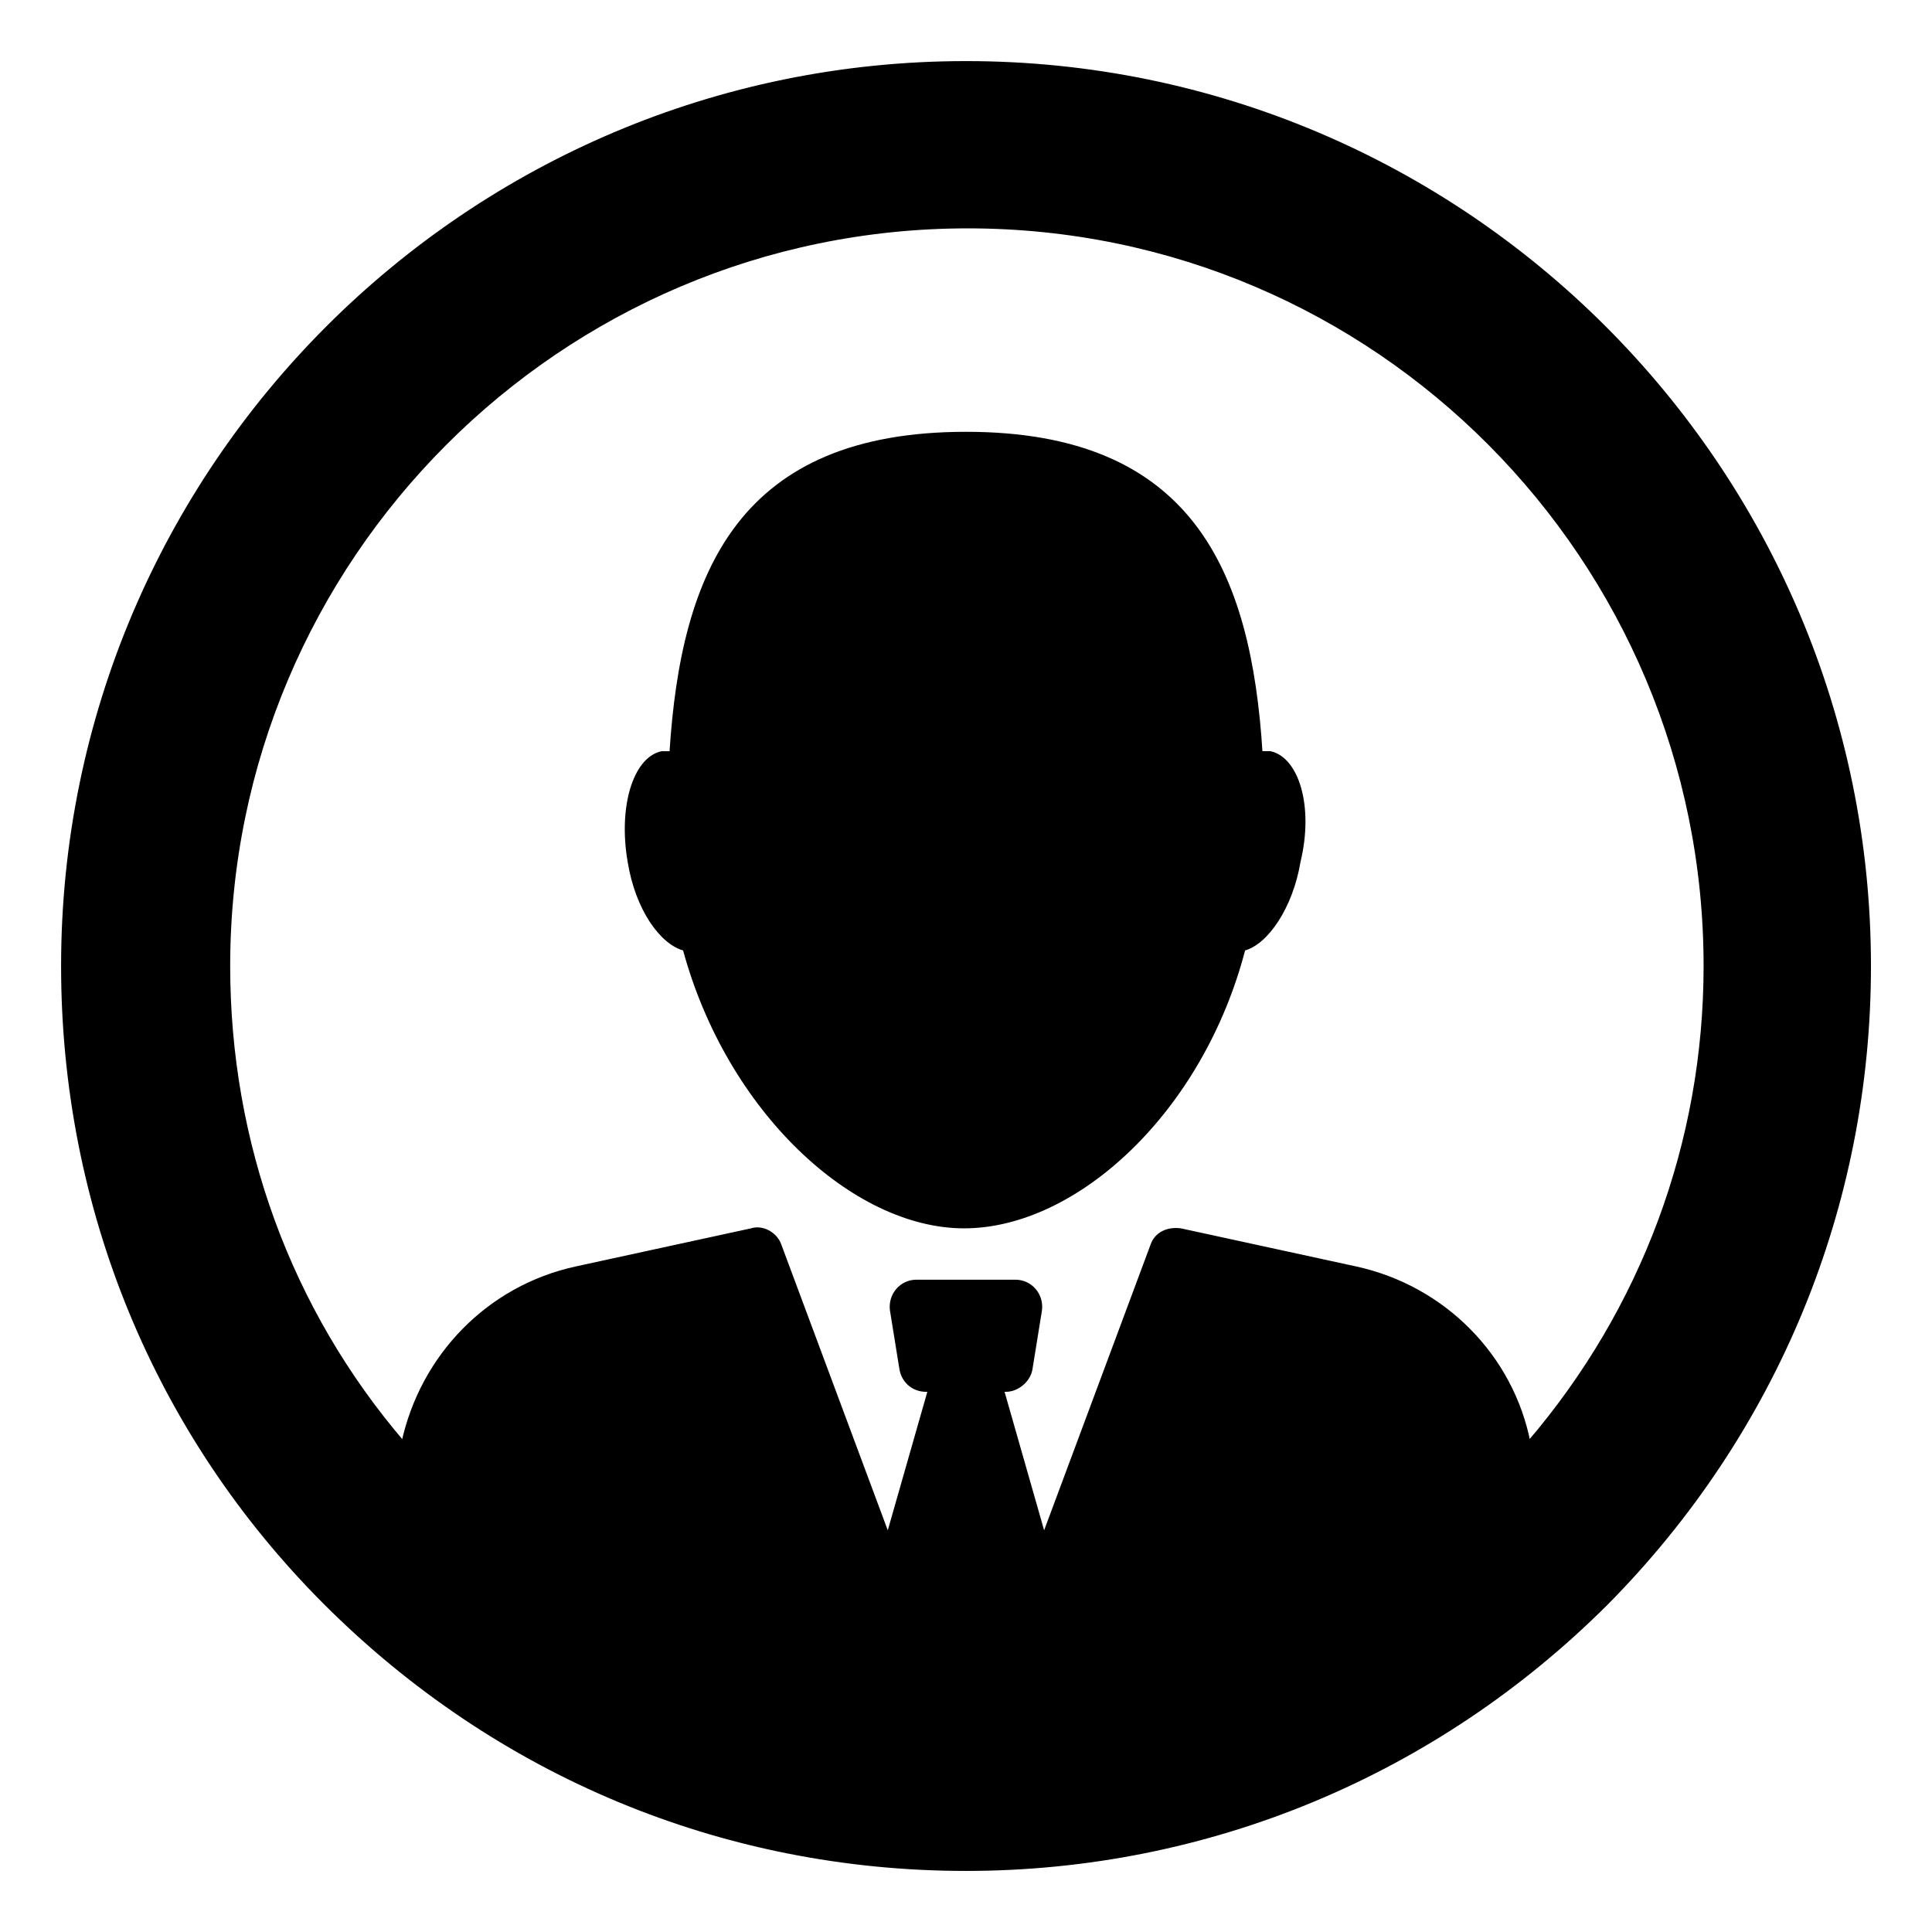 <svg id="svg" fill="#000000" stroke="#000000" width="200px" height="200px" version="1.1" viewBox="144 144 512 512" xmlns="http://www.w3.org/2000/svg">
    <g id="IconSvg_bgCarrier" stroke-width="0"></g>
    <g id="IconSvg_tracerCarrier" stroke-linecap="round" stroke-linejoin="round" stroke="#CCCCCC"></g>
     <g id="IconSvg_iconCarrier">
      <g xmlns="http://www.w3.org/2000/svg">
  <path d="m400 160.69c-132 0-239.31 107.31-239.31 239.31 0 63.984 24.688 123.94 69.527 168.78 45.344 45.344 105.3 70.535 169.79 70.535 63.984 0 124.44-25.191 169.79-70.535 44.84-45.344 69.527-105.3 69.527-168.78-0.004-132-107.32-239.31-239.31-239.31zm149.12 365.77c-4.535-23.176-22.672-41.312-45.848-46.352l-46.352-10.078c-3.527-0.504-6.551 1.008-7.559 4.031l-28.719 77.082-11.082-38.793h1.008c3.023 0 6.047-2.519 6.551-5.543l2.519-15.617c0.504-4.031-2.519-7.559-6.551-7.559h-26.199c-4.031 0-7.055 3.527-6.551 7.559l2.519 15.617c0.504 3.023 3.023 5.543 6.551 5.543h1.008l-11.082 38.793-28.719-77.082c-1.008-3.023-4.535-5.039-7.559-4.031l-46.352 10.078c-23.176 5.039-40.809 23.176-45.848 46.352-30.23-35.266-46.352-79.602-46.352-126.46 0-107.82 87.664-195.98 195.98-195.98 108.33 0 195.49 88.168 195.49 195.98 0 46.852-16.625 91.188-46.855 126.45z"></path>
  <path d="m480.61 343.57h-2.519c-3.023-48.363-18.641-84.637-78.09-84.637s-75.066 36.273-78.09 84.641h-2.519c-7.055 1.512-11.082 14.105-8.566 28.719 2.016 12.594 8.566 21.664 14.609 23.176 11.586 42.824 44.84 73.555 74.059 73.555 29.727 0 62.977-30.73 74.059-73.555 6.047-1.512 12.594-11.082 14.609-23.176 3.531-14.613-0.5-27.211-7.551-28.723z"></path>
 </g>

      </g>
      </svg>